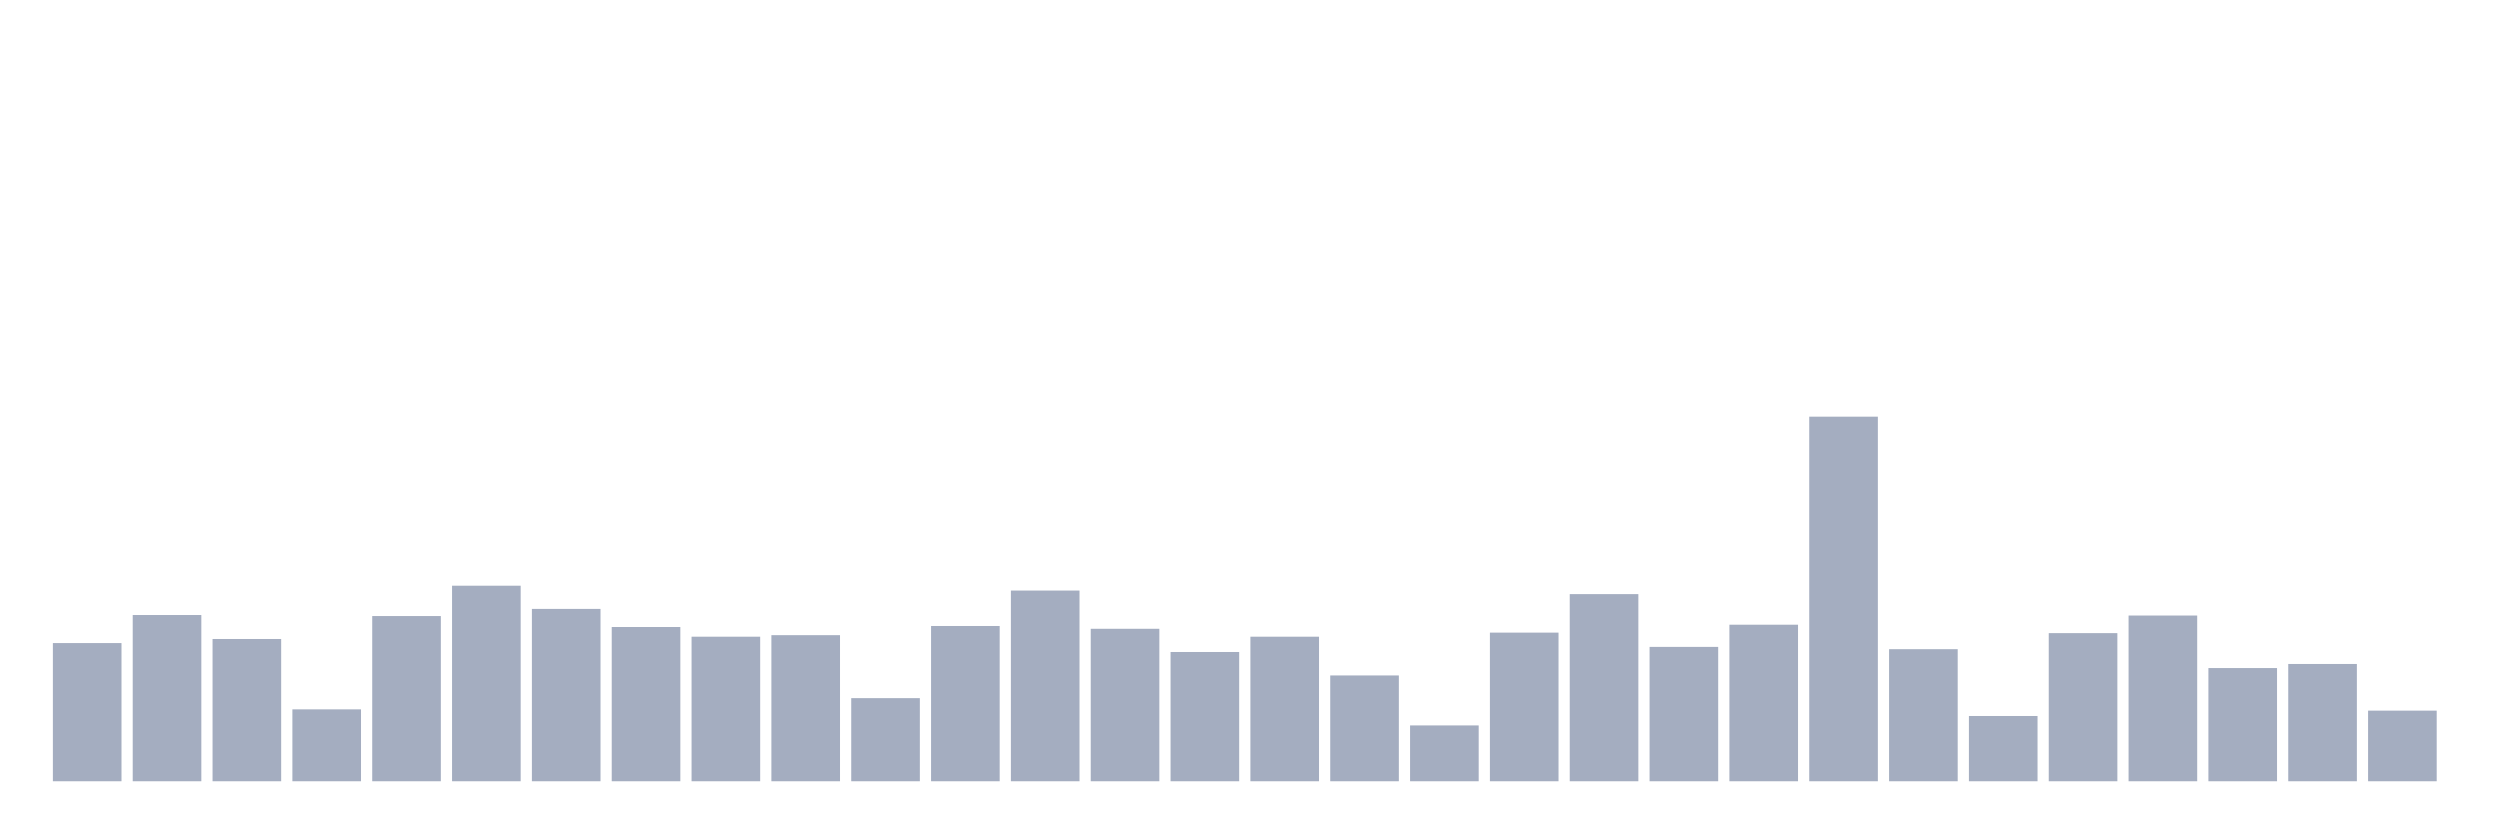 <svg xmlns="http://www.w3.org/2000/svg" viewBox="0 0 480 160"><g transform="translate(10,10)"><rect class="bar" x="0.153" width="13.175" y="113.469" height="26.531" fill="rgb(164,173,192)"></rect><rect class="bar" x="15.482" width="13.175" y="108.084" height="31.916" fill="rgb(164,173,192)"></rect><rect class="bar" x="30.81" width="13.175" y="112.685" height="27.315" fill="rgb(164,173,192)"></rect><rect class="bar" x="46.138" width="13.175" y="126.196" height="13.804" fill="rgb(164,173,192)"></rect><rect class="bar" x="61.466" width="13.175" y="108.28" height="31.72" fill="rgb(164,173,192)"></rect><rect class="bar" x="76.794" width="13.175" y="102.455" height="37.545" fill="rgb(164,173,192)"></rect><rect class="bar" x="92.123" width="13.175" y="106.909" height="33.091" fill="rgb(164,173,192)"></rect><rect class="bar" x="107.451" width="13.175" y="110.385" height="29.615" fill="rgb(164,173,192)"></rect><rect class="bar" x="122.779" width="13.175" y="112.245" height="27.755" fill="rgb(164,173,192)"></rect><rect class="bar" x="138.107" width="13.175" y="111.951" height="28.049" fill="rgb(164,173,192)"></rect><rect class="bar" x="153.436" width="13.175" y="124.042" height="15.958" fill="rgb(164,173,192)"></rect><rect class="bar" x="168.764" width="13.175" y="110.189" height="29.811" fill="rgb(164,173,192)"></rect><rect class="bar" x="184.092" width="13.175" y="103.385" height="36.615" fill="rgb(164,173,192)"></rect><rect class="bar" x="199.42" width="13.175" y="110.727" height="29.273" fill="rgb(164,173,192)"></rect><rect class="bar" x="214.748" width="13.175" y="115.182" height="24.818" fill="rgb(164,173,192)"></rect><rect class="bar" x="230.077" width="13.175" y="112.245" height="27.755" fill="rgb(164,173,192)"></rect><rect class="bar" x="245.405" width="13.175" y="119.685" height="20.315" fill="rgb(164,173,192)"></rect><rect class="bar" x="260.733" width="13.175" y="129.28" height="10.72" fill="rgb(164,173,192)"></rect><rect class="bar" x="276.061" width="13.175" y="111.462" height="28.538" fill="rgb(164,173,192)"></rect><rect class="bar" x="291.39" width="13.175" y="104.07" height="35.93" fill="rgb(164,173,192)"></rect><rect class="bar" x="306.718" width="13.175" y="114.203" height="25.797" fill="rgb(164,173,192)"></rect><rect class="bar" x="322.046" width="13.175" y="109.944" height="30.056" fill="rgb(164,173,192)"></rect><rect class="bar" x="337.374" width="13.175" y="70" height="70" fill="rgb(164,173,192)"></rect><rect class="bar" x="352.702" width="13.175" y="114.643" height="25.357" fill="rgb(164,173,192)"></rect><rect class="bar" x="368.031" width="13.175" y="127.469" height="12.531" fill="rgb(164,173,192)"></rect><rect class="bar" x="383.359" width="13.175" y="111.559" height="28.441" fill="rgb(164,173,192)"></rect><rect class="bar" x="398.687" width="13.175" y="108.182" height="31.818" fill="rgb(164,173,192)"></rect><rect class="bar" x="414.015" width="13.175" y="118.266" height="21.734" fill="rgb(164,173,192)"></rect><rect class="bar" x="429.344" width="13.175" y="117.483" height="22.517" fill="rgb(164,173,192)"></rect><rect class="bar" x="444.672" width="13.175" y="126.441" height="13.559" fill="rgb(164,173,192)"></rect></g></svg>